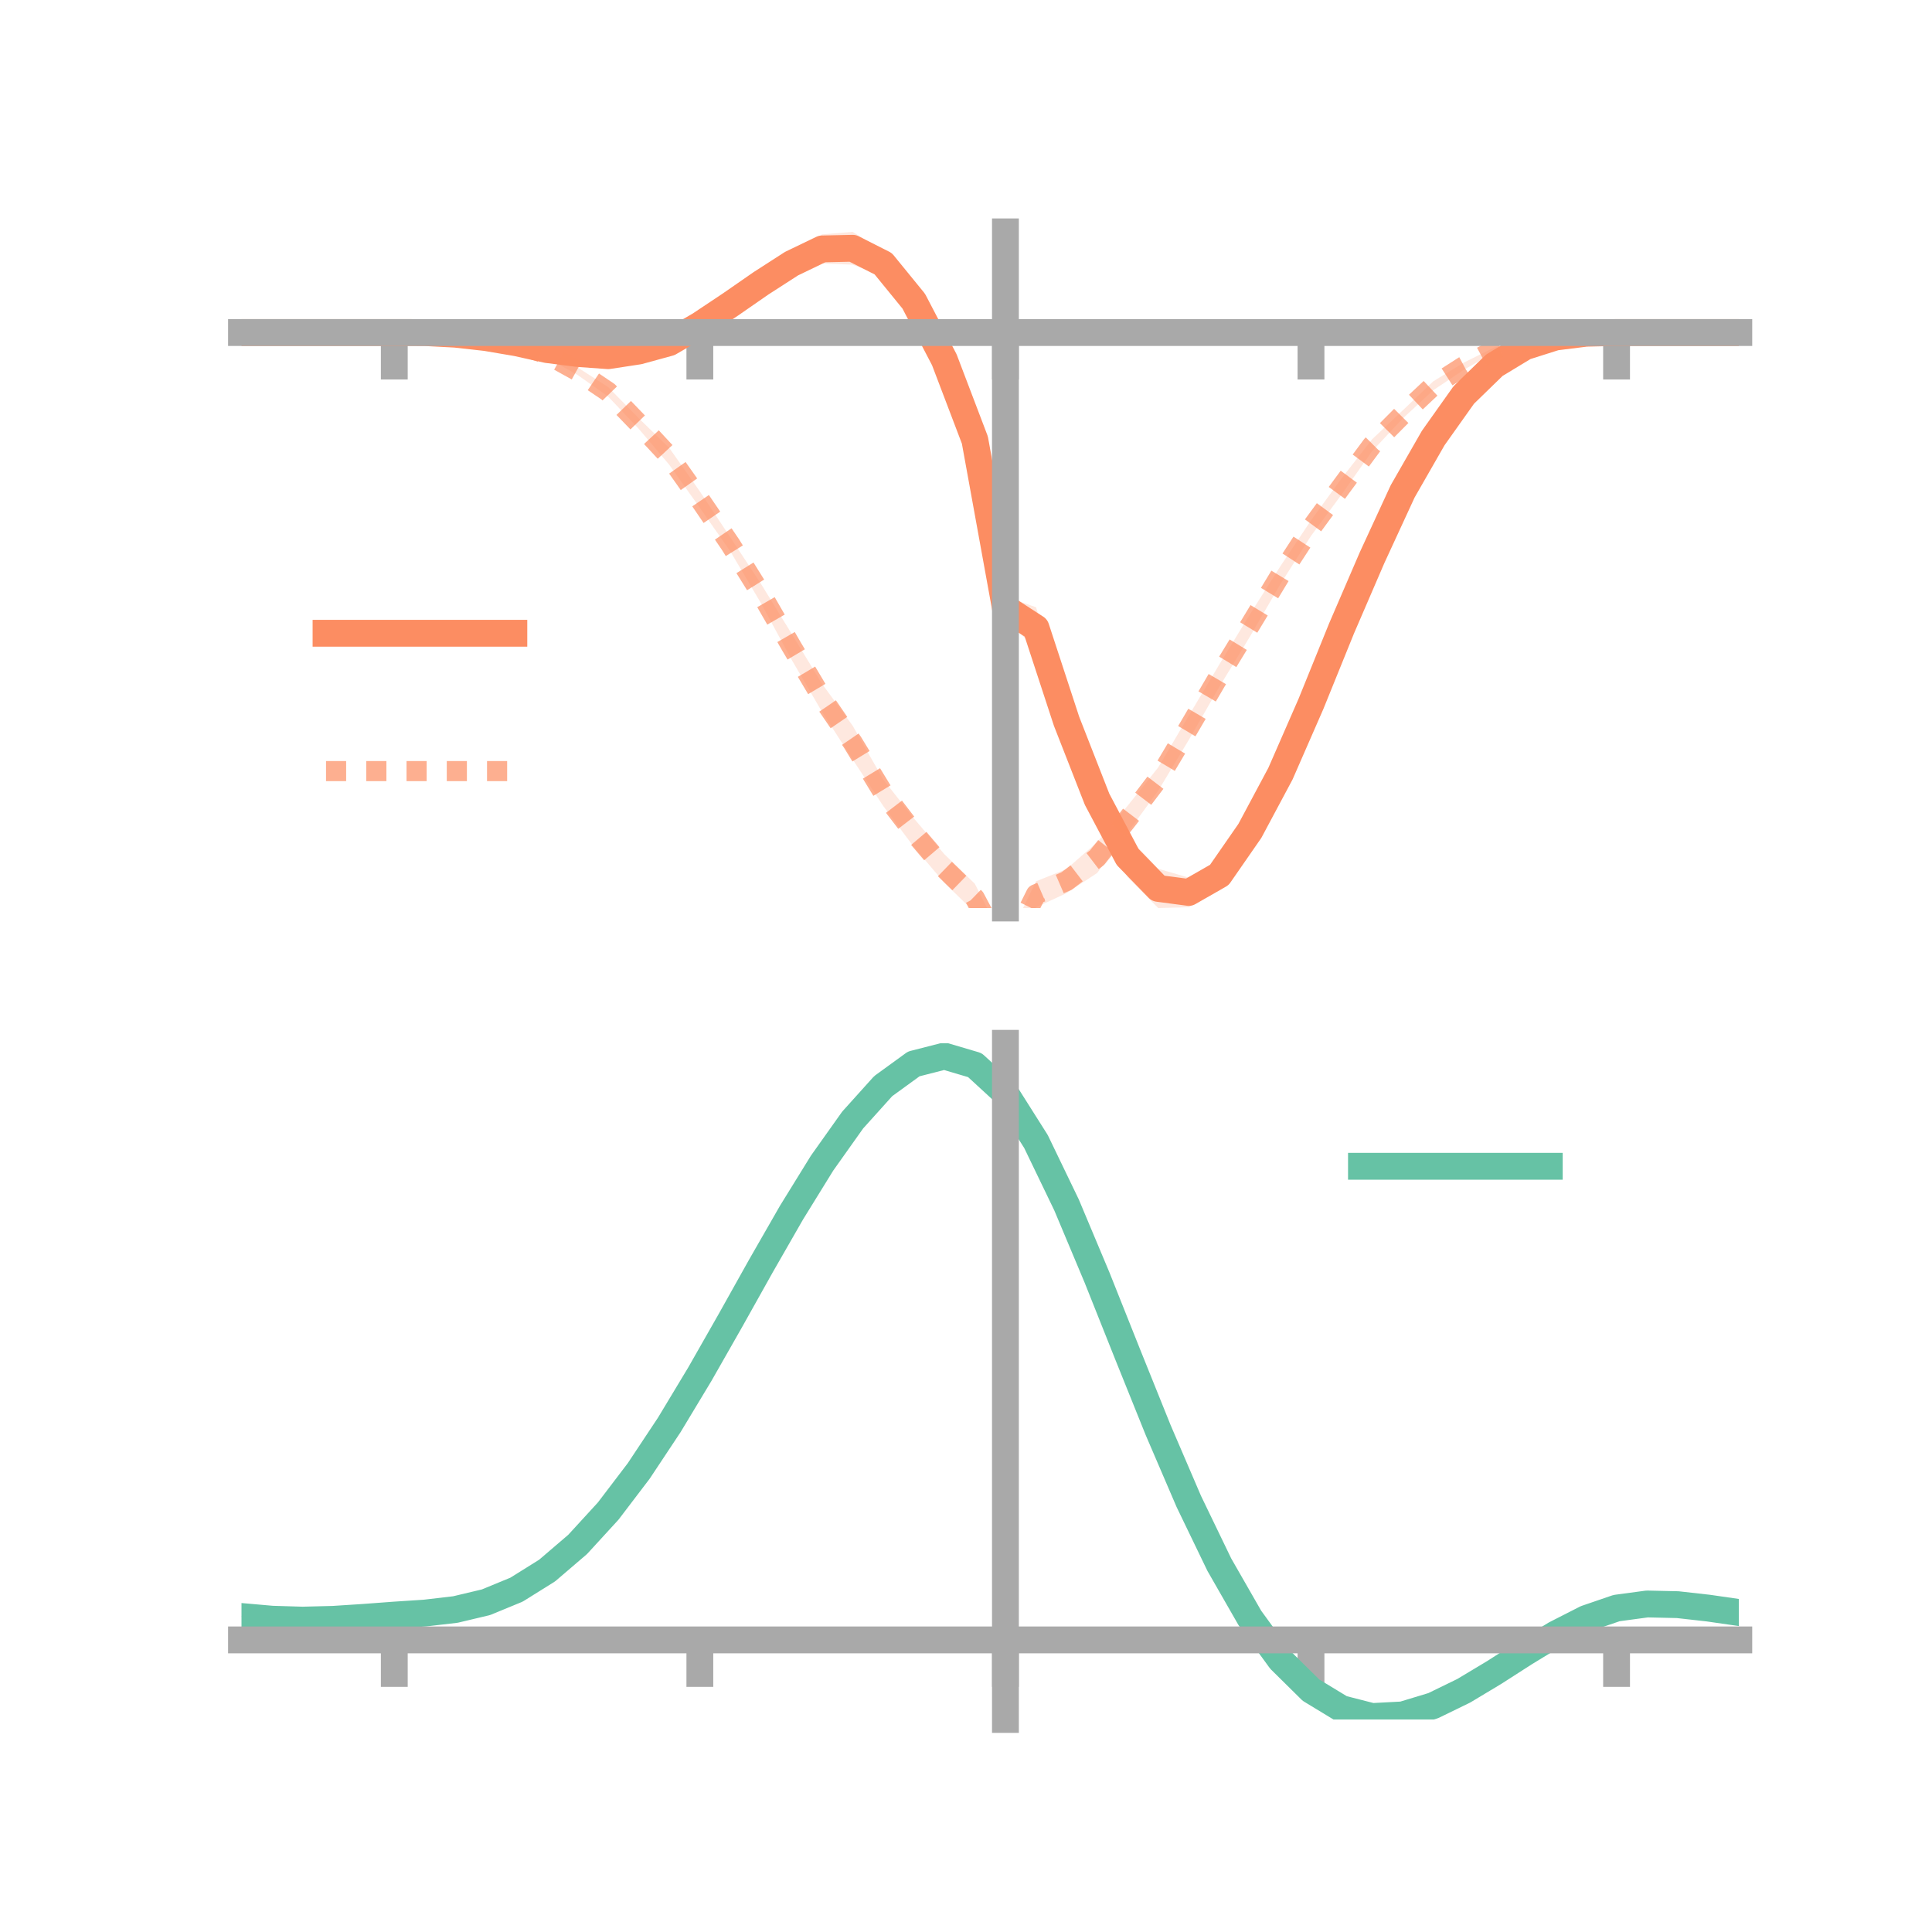 <?xml version="1.0" encoding="utf-8" standalone="no"?>
<!DOCTYPE svg PUBLIC "-//W3C//DTD SVG 1.1//EN"
  "http://www.w3.org/Graphics/SVG/1.1/DTD/svg11.dtd">
<!-- Created with matplotlib (https://matplotlib.org/) -->
<svg height="144pt" version="1.1" viewBox="0 0 144 144" width="144pt" xmlns="http://www.w3.org/2000/svg" xmlns:xlink="http://www.w3.org/1999/xlink">
 <defs>
  <style type="text/css">*{stroke-linecap:butt;stroke-linejoin:round;}</style>
 </defs>
 <g id="figure_1">
  <g id="patch_1">
   <path d="M 0 144 
L 144 144 
L 144 0 
L 0 0 
z
" style="fill:none;"/>
  </g>
  <g id="axes_1">
   <g id="patch_2">
    <path d="M 18 67.68 
L 129.6 67.68 
L 129.6 17.28 
L 18 17.28 
z
" style="fill:none;"/>
   </g>
   <g id="PolyCollection_1">
    <path clip-path="url(#p7addd4180a)" d="M 18 24.784 
L 18 24.784 
L 20.278 24.784 
L 22.555 24.784 
L 24.833 24.784 
L 27.11 24.784 
L 29.388 24.784 
L 31.665 24.767 
L 33.943 24.848 
L 36.22 25.055 
L 38.498 25.364 
L 40.776 25.808 
L 43.053 26.041 
L 45.331 26.135 
L 47.608 25.722 
L 49.886 25.02 
L 52.163 23.607 
L 54.441 21.856 
L 56.718 20.288 
L 58.996 18.873 
L 61.273 17.469 
L 63.551 17.28 
L 65.829 18.713 
L 68.106 21.103 
L 70.384 25.349 
L 72.661 31.311 
L 74.939 44.469 
L 77.216 45.258 
L 79.494 52.366 
L 81.771 58.058 
L 84.049 62.369 
L 86.327 64.753 
L 88.604 65.413 
L 90.882 64.065 
L 93.159 60.937 
L 95.437 56.685 
L 97.714 51.723 
L 99.992 46.324 
L 102.269 40.922 
L 104.547 36.218 
L 106.824 32.304 
L 109.102 29.158 
L 111.38 27.089 
L 113.657 25.732 
L 115.935 25.064 
L 118.212 24.814 
L 120.49 24.784 
L 122.767 24.784 
L 125.045 24.784 
L 127.322 24.784 
L 129.6 24.784 
L 129.6 24.784 
L 129.6 24.784 
L 127.322 24.784 
L 125.045 24.784 
L 122.767 24.784 
L 120.49 24.784 
L 118.212 24.859 
L 115.935 25.181 
L 113.657 25.956 
L 111.38 27.356 
L 109.102 29.718 
L 106.824 32.992 
L 104.547 37.026 
L 102.269 42.195 
L 99.992 47.35 
L 97.714 53.194 
L 95.437 58.647 
L 93.159 62.921 
L 90.882 66.36 
L 88.604 67.621 
L 86.327 67.68 
L 84.049 65.383 
L 81.771 61.091 
L 79.494 55.15 
L 77.216 48.347 
L 74.939 46.183 
L 72.661 34.282 
L 70.384 28.279 
L 68.106 23.795 
L 65.829 20.6 
L 63.551 19.729 
L 61.273 19.638 
L 58.996 20.43 
L 56.718 21.95 
L 54.441 23.54 
L 52.163 24.826 
L 49.886 26.058 
L 47.608 26.607 
L 45.331 26.887 
L 43.053 26.654 
L 40.776 26.304 
L 38.498 25.733 
L 36.22 25.27 
L 33.943 24.968 
L 31.665 24.811 
L 29.388 24.784 
L 27.11 24.784 
L 24.833 24.784 
L 22.555 24.784 
L 20.278 24.784 
L 18 24.784 
z
" style="fill:#fc8d62;fill-opacity:0.2;"/>
   </g>
   <g id="PolyCollection_2">
    <path clip-path="url(#p7addd4180a)" d="M 18 24.784 
L 18 24.784 
L 20.278 24.784 
L 22.555 24.784 
L 24.833 24.784 
L 27.11 24.784 
L 29.388 24.784 
L 31.665 24.765 
L 33.943 24.793 
L 36.22 24.961 
L 38.498 25.462 
L 40.776 26.124 
L 43.053 27.389 
L 45.331 28.851 
L 47.608 31.173 
L 49.886 33.391 
L 52.163 36.626 
L 54.441 40.062 
L 56.718 43.513 
L 58.996 47.224 
L 61.273 50.972 
L 63.551 54.09 
L 65.829 58.093 
L 68.106 60.987 
L 70.384 63.663 
L 72.661 65.873 
L 74.939 70.394 
L 77.216 65.69 
L 79.494 64.771 
L 81.771 62.775 
L 84.049 60.054 
L 86.327 57.198 
L 88.604 53.345 
L 90.882 49.522 
L 93.159 45.793 
L 95.437 42.196 
L 97.714 38.786 
L 99.992 35.657 
L 102.269 32.742 
L 104.547 30.59 
L 106.824 28.425 
L 109.102 27.026 
L 111.38 25.896 
L 113.657 25.298 
L 115.935 24.909 
L 118.212 24.797 
L 120.49 24.784 
L 122.767 24.784 
L 125.045 24.784 
L 127.322 24.784 
L 129.6 24.784 
L 129.6 24.784 
L 129.6 24.784 
L 127.322 24.784 
L 125.045 24.784 
L 122.767 24.784 
L 120.49 24.784 
L 118.212 24.843 
L 115.935 25.061 
L 113.657 25.5 
L 111.38 26.263 
L 109.102 27.566 
L 106.824 29.085 
L 104.547 31.197 
L 102.269 33.628 
L 99.992 36.861 
L 97.714 39.945 
L 95.437 43.532 
L 93.159 47.456 
L 90.882 51.194 
L 88.604 55.151 
L 86.327 58.934 
L 84.049 62.057 
L 81.771 65.071 
L 79.494 66.57 
L 77.216 67.624 
L 74.939 72.058 
L 72.661 68.008 
L 70.384 65.793 
L 68.106 63.113 
L 65.829 60.071 
L 63.551 56.602 
L 61.273 53.064 
L 58.996 49.156 
L 56.718 44.958 
L 54.441 41.105 
L 52.163 37.852 
L 49.886 34.646 
L 47.608 31.961 
L 45.331 29.561 
L 43.053 27.948 
L 40.776 26.683 
L 38.498 25.805 
L 36.22 25.205 
L 33.943 24.933 
L 31.665 24.808 
L 29.388 24.784 
L 27.11 24.784 
L 24.833 24.784 
L 22.555 24.784 
L 20.278 24.784 
L 18 24.784 
z
" style="fill:#fc8d62;fill-opacity:0.2;"/>
   </g>
   <g id="matplotlib.axis_1">
    <g id="xtick_1">
     <g id="line2d_1">
      <defs>
       <path d="M 0 0 
L 0 3.5 
" id="m127d5dfa3b" style="stroke:#a9a9a9;stroke-width:2;"/>
      </defs>
      <g>
       <use style="fill:#a9a9a9;stroke:#a9a9a9;stroke-width:2;" x="29.388" xlink:href="#m127d5dfa3b" y="24.784"/>
      </g>
     </g>
    </g>
    <g id="xtick_2">
     <g id="line2d_2">
      <g>
       <use style="fill:#a9a9a9;stroke:#a9a9a9;stroke-width:2;" x="52.163" xlink:href="#m127d5dfa3b" y="24.784"/>
      </g>
     </g>
    </g>
    <g id="xtick_3">
     <g id="line2d_3">
      <g>
       <use style="fill:#a9a9a9;stroke:#a9a9a9;stroke-width:2;" x="74.939" xlink:href="#m127d5dfa3b" y="24.784"/>
      </g>
     </g>
    </g>
    <g id="xtick_4">
     <g id="line2d_4">
      <g>
       <use style="fill:#a9a9a9;stroke:#a9a9a9;stroke-width:2;" x="97.714" xlink:href="#m127d5dfa3b" y="24.784"/>
      </g>
     </g>
    </g>
    <g id="xtick_5">
     <g id="line2d_5">
      <g>
       <use style="fill:#a9a9a9;stroke:#a9a9a9;stroke-width:2;" x="120.49" xlink:href="#m127d5dfa3b" y="24.784"/>
      </g>
     </g>
    </g>
   </g>
   <g id="matplotlib.axis_2"/>
   <g id="line2d_6">
    <path clip-path="url(#p7addd4180a)" d="M 18 24.784 
L 20.278 24.784 
L 22.555 24.784 
L 24.833 24.784 
L 27.11 24.784 
L 29.388 24.784 
L 31.665 24.789 
L 33.943 24.908 
L 36.22 25.162 
L 38.498 25.549 
L 40.776 26.056 
L 43.053 26.347 
L 45.331 26.511 
L 47.608 26.164 
L 49.886 25.539 
L 52.163 24.216 
L 54.441 22.698 
L 56.718 21.119 
L 58.996 19.651 
L 61.273 18.554 
L 63.551 18.504 
L 65.829 19.656 
L 68.106 22.449 
L 70.384 26.814 
L 72.661 32.797 
L 74.939 45.326 
L 77.216 46.803 
L 79.494 53.758 
L 81.771 59.575 
L 84.049 63.876 
L 86.327 66.217 
L 88.604 66.517 
L 90.882 65.213 
L 93.159 61.929 
L 95.437 57.666 
L 97.714 52.458 
L 99.992 46.837 
L 102.269 41.559 
L 104.547 36.622 
L 106.824 32.648 
L 109.102 29.438 
L 111.38 27.223 
L 113.657 25.844 
L 115.935 25.122 
L 118.212 24.837 
L 120.49 24.784 
L 122.767 24.784 
L 125.045 24.784 
L 127.322 24.784 
L 129.6 24.784 
" style="fill:none;stroke:#fc8d62;stroke-linecap:square;stroke-width:2;"/>
   </g>
   <g id="line2d_7">
    <path clip-path="url(#p7addd4180a)" d="M 18 24.784 
L 20.278 24.784 
L 22.555 24.784 
L 24.833 24.784 
L 27.11 24.784 
L 29.388 24.784 
L 31.665 24.786 
L 33.943 24.863 
L 36.22 25.083 
L 38.498 25.633 
L 40.776 26.404 
L 43.053 27.668 
L 45.331 29.206 
L 47.608 31.567 
L 49.886 34.019 
L 52.163 37.239 
L 54.441 40.583 
L 56.718 44.235 
L 58.996 48.19 
L 61.273 52.018 
L 63.551 55.346 
L 65.829 59.082 
L 68.106 62.05 
L 70.384 64.728 
L 72.661 66.94 
L 74.939 71.226 
L 77.216 66.657 
L 79.494 65.67 
L 81.771 63.923 
L 84.049 61.056 
L 86.327 58.066 
L 88.604 54.248 
L 90.882 50.358 
L 93.159 46.625 
L 95.437 42.864 
L 97.714 39.366 
L 99.992 36.259 
L 102.269 33.185 
L 104.547 30.893 
L 106.824 28.755 
L 109.102 27.296 
L 111.38 26.079 
L 113.657 25.399 
L 115.935 24.985 
L 118.212 24.82 
L 120.49 24.784 
L 122.767 24.784 
L 125.045 24.784 
L 127.322 24.784 
L 129.6 24.784 
" style="fill:none;stroke:#fc8d62;stroke-dasharray:1.5,1.5;stroke-dashoffset:0;stroke-opacity:0.7;stroke-width:1.5;"/>
   </g>
   <g id="patch_3">
    <path d="M 74.939 67.68 
L 74.939 17.28 
" style="fill:none;stroke:#a9a9a9;stroke-linecap:square;stroke-linejoin:miter;stroke-width:2;"/>
   </g>
   <g id="patch_4">
    <path d="M 129.6 67.68 
L 129.6 17.28 
" style="fill:none;"/>
   </g>
   <g id="patch_5">
    <path d="M 18 24.784 
L 129.6 24.784 
" style="fill:none;stroke:#a9a9a9;stroke-linecap:square;stroke-linejoin:miter;stroke-width:2;"/>
   </g>
   <g id="patch_6">
    <path d="M 18 17.28 
L 129.6 17.28 
" style="fill:none;"/>
   </g>
   <g id="legend_1">
    <g id="line2d_8">
     <path d="M 24.3 47.2 
L 38.3 47.2 
" style="fill:none;stroke:#fc8d62;stroke-linecap:square;stroke-width:2;"/>
    </g>
    <g id="line2d_9"/>
    <g id="text_1">
     <!--   -->
     <g transform="translate(43.9 49.65)scale(0.07 -0.07)">
      <defs>
       <path id="DejaVuSans-32"/>
      </defs>
      <use xlink:href="#DejaVuSans-32"/>
     </g>
    </g>
    <g id="line2d_10">
     <path d="M 24.3 57.474 
L 38.3 57.474 
" style="fill:none;stroke:#fc8d62;stroke-dasharray:1.5,1.5;stroke-dashoffset:0;stroke-opacity:0.7;stroke-width:1.5;"/>
    </g>
    <g id="line2d_11"/>
    <g id="text_2">
     <!--   -->
     <g transform="translate(43.9 59.924)scale(0.07 -0.07)">
      <use xlink:href="#DejaVuSans-32"/>
     </g>
    </g>
   </g>
  </g>
  <g id="axes_2">
   <g id="patch_7">
    <path d="M 18 128.16 
L 129.6 128.16 
L 129.6 77.76 
L 18 77.76 
z
" style="fill:none;"/>
   </g>
   <g id="PolyCollection_3">
    <path clip-path="url(#p3ac755ef03)" d="M 18 120.526 
L 18 120.443 
L 20.278 120.654 
L 22.555 120.725 
L 24.833 120.661 
L 27.11 120.504 
L 29.388 120.326 
L 31.665 120.171 
L 33.943 119.899 
L 36.22 119.352 
L 38.498 118.403 
L 40.776 116.959 
L 43.053 114.971 
L 45.331 112.429 
L 47.608 109.365 
L 49.886 105.847 
L 52.163 101.975 
L 54.441 97.879 
L 56.718 93.714 
L 58.996 89.653 
L 61.273 85.887 
L 63.551 82.613 
L 65.829 80.034 
L 68.106 78.352 
L 70.384 77.76 
L 72.661 78.445 
L 74.939 80.574 
L 77.216 84.227 
L 79.494 89.023 
L 81.771 94.527 
L 84.049 100.329 
L 86.327 106.073 
L 88.604 111.459 
L 90.882 116.253 
L 93.159 120.287 
L 95.437 123.46 
L 97.714 125.734 
L 99.992 127.129 
L 102.269 127.717 
L 104.547 127.606 
L 106.824 126.93 
L 109.102 125.84 
L 111.38 124.497 
L 113.657 123.062 
L 115.935 121.696 
L 118.212 120.55 
L 120.49 119.774 
L 122.767 119.469 
L 125.045 119.526 
L 127.322 119.791 
L 129.6 120.132 
L 129.6 120.241 
L 129.6 120.241 
L 127.322 119.925 
L 125.045 119.679 
L 122.767 119.632 
L 120.49 119.942 
L 118.212 120.727 
L 115.935 121.902 
L 113.657 123.316 
L 111.38 124.805 
L 109.102 126.198 
L 106.824 127.329 
L 104.547 128.032 
L 102.269 128.16 
L 99.992 127.586 
L 97.714 126.215 
L 95.437 123.992 
L 93.159 120.905 
L 90.882 116.992 
L 88.604 112.349 
L 86.327 107.132 
L 84.049 101.565 
L 81.771 95.936 
L 79.494 90.594 
L 77.216 85.936 
L 74.939 82.39 
L 72.661 80.33 
L 70.384 79.671 
L 68.106 80.247 
L 65.829 81.872 
L 63.551 84.354 
L 61.273 87.497 
L 58.996 91.105 
L 56.718 94.987 
L 54.441 98.963 
L 52.163 102.868 
L 49.886 106.555 
L 47.608 109.905 
L 45.331 112.825 
L 43.053 115.254 
L 40.776 117.165 
L 38.498 118.565 
L 36.22 119.493 
L 33.943 120.029 
L 31.665 120.29 
L 29.388 120.433 
L 27.11 120.594 
L 24.833 120.732 
L 22.555 120.783 
L 20.278 120.716 
L 18 120.526 
z
" style="fill:#66c2a5;fill-opacity:0.2;"/>
   </g>
   <g id="matplotlib.axis_3">
    <g id="xtick_6">
     <g id="line2d_12">
      <g>
       <use style="fill:#a9a9a9;stroke:#a9a9a9;stroke-width:2;" x="29.388" xlink:href="#m127d5dfa3b" y="122.228"/>
      </g>
     </g>
    </g>
    <g id="xtick_7">
     <g id="line2d_13">
      <g>
       <use style="fill:#a9a9a9;stroke:#a9a9a9;stroke-width:2;" x="52.163" xlink:href="#m127d5dfa3b" y="122.228"/>
      </g>
     </g>
    </g>
    <g id="xtick_8">
     <g id="line2d_14">
      <g>
       <use style="fill:#a9a9a9;stroke:#a9a9a9;stroke-width:2;" x="74.939" xlink:href="#m127d5dfa3b" y="122.228"/>
      </g>
     </g>
    </g>
    <g id="xtick_9">
     <g id="line2d_15">
      <g>
       <use style="fill:#a9a9a9;stroke:#a9a9a9;stroke-width:2;" x="97.714" xlink:href="#m127d5dfa3b" y="122.228"/>
      </g>
     </g>
    </g>
    <g id="xtick_10">
     <g id="line2d_16">
      <g>
       <use style="fill:#a9a9a9;stroke:#a9a9a9;stroke-width:2;" x="120.49" xlink:href="#m127d5dfa3b" y="122.228"/>
      </g>
     </g>
    </g>
   </g>
   <g id="matplotlib.axis_4"/>
   <g id="line2d_17">
    <path clip-path="url(#p3ac755ef03)" d="M 18 120.485 
L 20.278 120.685 
L 22.555 120.754 
L 24.833 120.696 
L 27.11 120.549 
L 29.388 120.379 
L 31.665 120.23 
L 33.943 119.964 
L 36.22 119.423 
L 38.498 118.484 
L 40.776 117.062 
L 43.053 115.113 
L 45.331 112.627 
L 47.608 109.635 
L 49.886 106.201 
L 52.163 102.421 
L 54.441 98.421 
L 56.718 94.351 
L 58.996 90.379 
L 61.273 86.692 
L 63.551 83.483 
L 65.829 80.953 
L 68.106 79.299 
L 70.384 78.716 
L 72.661 79.388 
L 74.939 81.482 
L 77.216 85.082 
L 79.494 89.808 
L 81.771 95.231 
L 84.049 100.947 
L 86.327 106.602 
L 88.604 111.904 
L 90.882 116.623 
L 93.159 120.596 
L 95.437 123.726 
L 97.714 125.974 
L 99.992 127.357 
L 102.269 127.939 
L 104.547 127.819 
L 106.824 127.129 
L 109.102 126.019 
L 111.38 124.651 
L 113.657 123.189 
L 115.935 121.799 
L 118.212 120.638 
L 120.49 119.858 
L 122.767 119.551 
L 125.045 119.602 
L 127.322 119.858 
L 129.6 120.186 
" style="fill:none;stroke:#66c2a5;stroke-linecap:square;stroke-width:2;"/>
   </g>
   <g id="patch_8">
    <path d="M 74.939 128.16 
L 74.939 77.76 
" style="fill:none;stroke:#a9a9a9;stroke-linecap:square;stroke-linejoin:miter;stroke-width:2;"/>
   </g>
   <g id="patch_9">
    <path d="M 129.6 128.16 
L 129.6 77.76 
" style="fill:none;"/>
   </g>
   <g id="patch_10">
    <path d="M 18 122.228 
L 129.6 122.228 
" style="fill:none;stroke:#a9a9a9;stroke-linecap:square;stroke-linejoin:miter;stroke-width:2;"/>
   </g>
   <g id="patch_11">
    <path d="M 18 77.76 
L 129.6 77.76 
" style="fill:none;"/>
   </g>
   <g id="legend_2">
    <g id="line2d_18">
     <path d="M 101.475 86.929 
L 115.475 86.929 
" style="fill:none;stroke:#66c2a5;stroke-linecap:square;stroke-width:2;"/>
    </g>
    <g id="line2d_19"/>
    <g id="text_3">
     <!--   -->
     <g transform="translate(121.075 89.379)scale(0.07 -0.07)">
      <use xlink:href="#DejaVuSans-32"/>
     </g>
    </g>
   </g>
  </g>
 </g>
 <defs>
  <clipPath id="p7addd4180a">
   <rect height="50.4" width="111.6" x="18" y="17.28"/>
  </clipPath>
  <clipPath id="p3ac755ef03">
   <rect height="50.4" width="111.6" x="18" y="77.76"/>
  </clipPath>
 </defs>
</svg>
